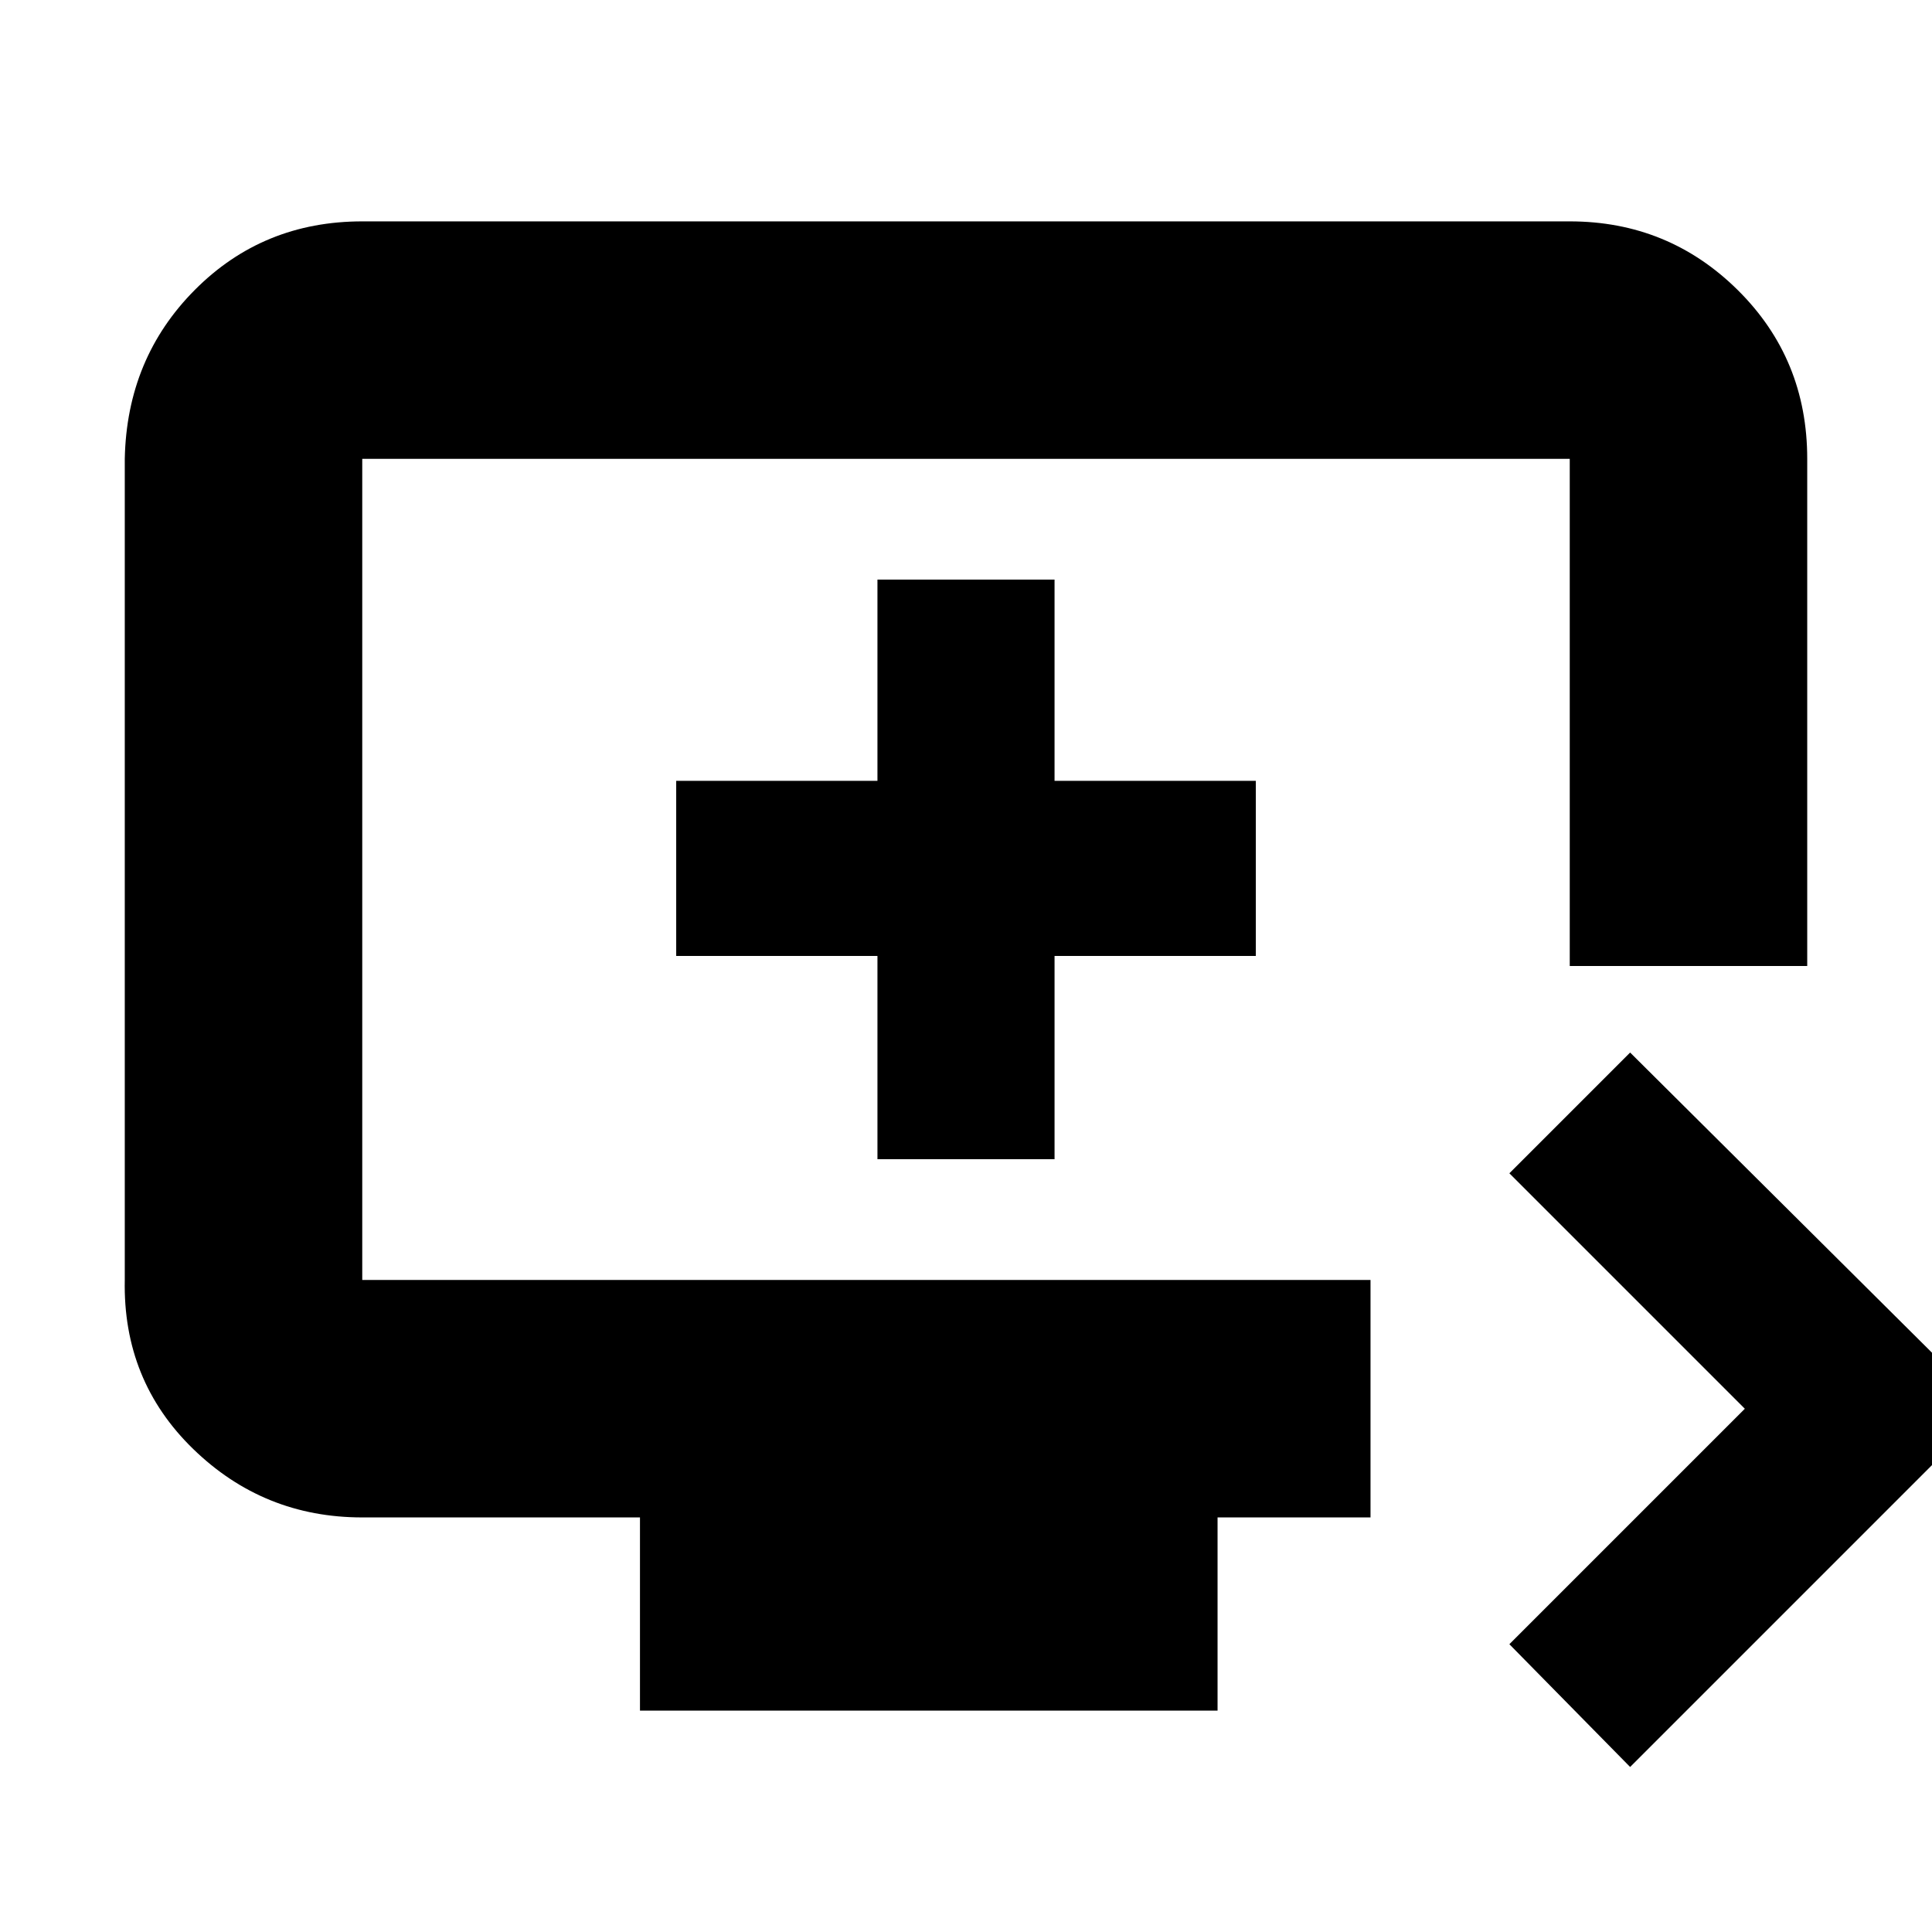<svg xmlns="http://www.w3.org/2000/svg" height="20" viewBox="0 -960 960 960" width="20"><path d="m810-82-60-61 117-117-117-117 60-60 178 177L810-82Zm-492-28v-96H180q-49 0-84-34t-34-84v-408q1-50 34.86-84 33.85-34 83.14-34h600q49 0 83.5 34.15T898-732v252H780v-252H180v408h501v118h-76v96H318Zm118-274h88v-101h100v-87H524v-100h-88v100H336v87h100v101Zm-256 60v-408 408Z"/></svg>